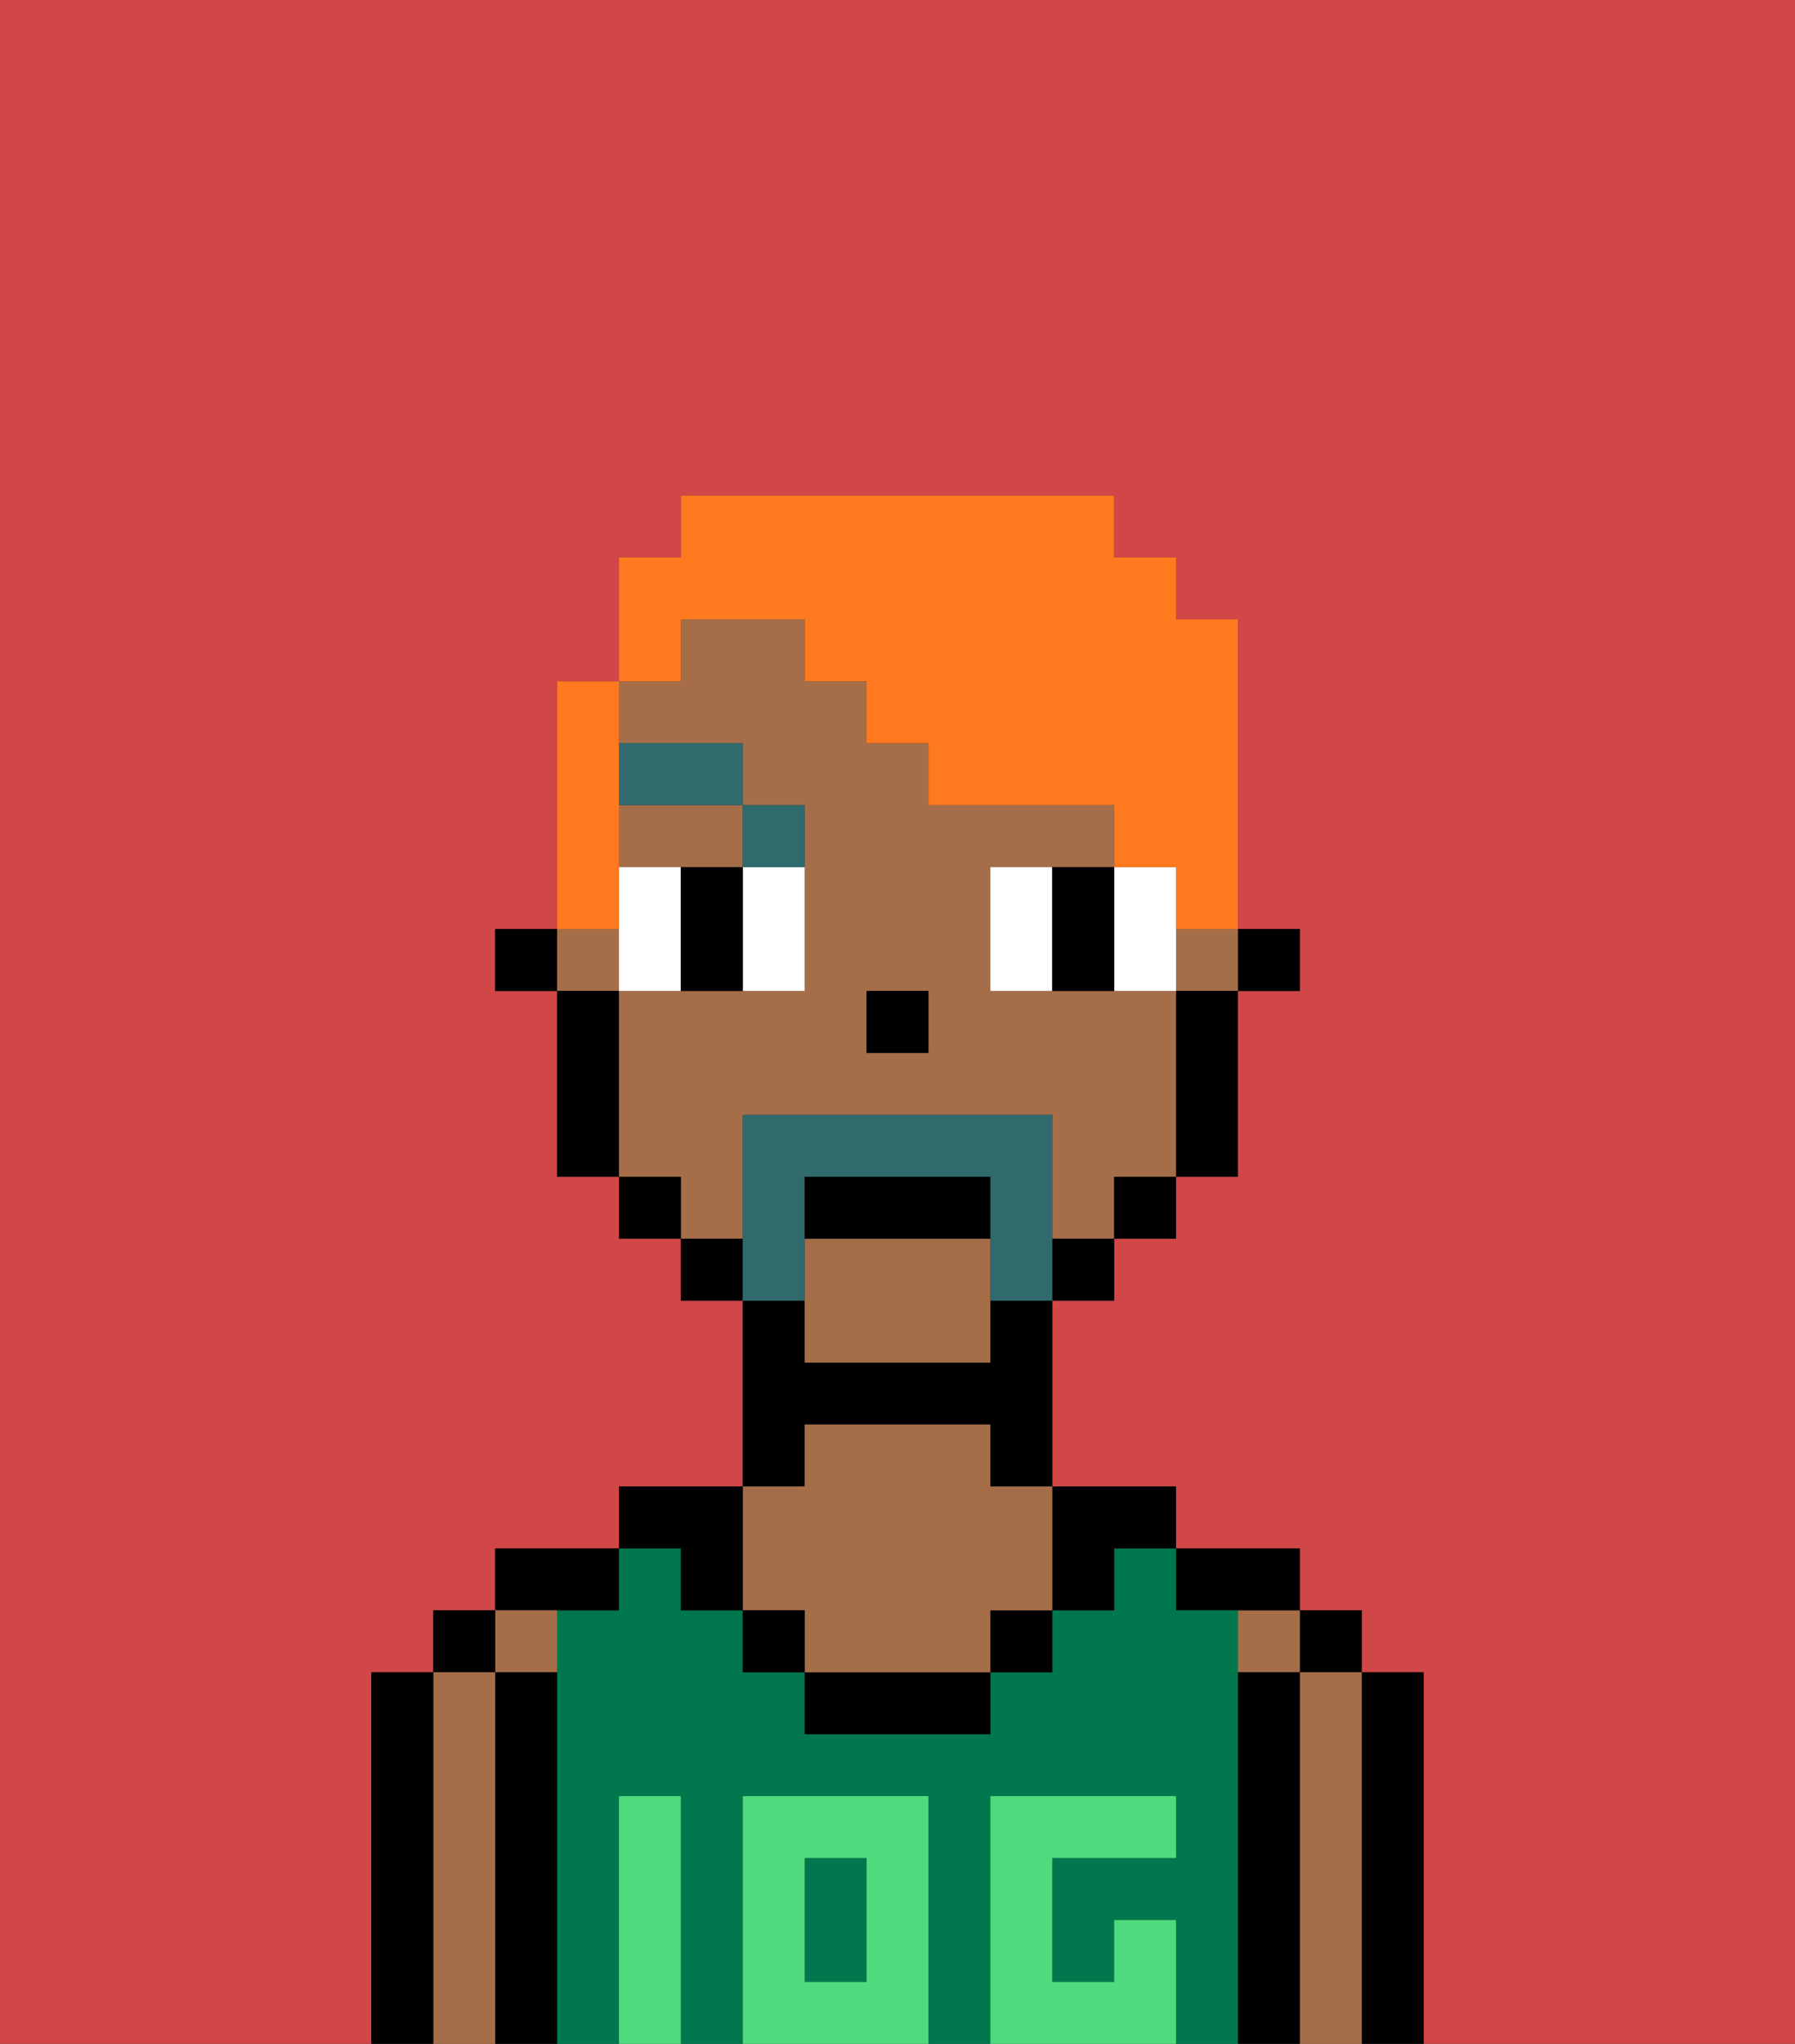 <svg xmlns="http://www.w3.org/2000/svg" viewBox="0 0 29 33"><rect x="0" y="0" width="29" height="33" fill="#333333" stroke="none"/><defs><style>polygon,rect,path{shape-rendering:crispedges;}.ba197-1{fill:#d14646;}.ba197-2{fill:#000000;}.ba197-3{fill:#a56e49;}.ba197-4{fill:#00774c;}.ba197-5{fill:#4fdb7d;}.ba197-6{fill:#ffffff;}.ba197-7{fill:#316a6d;}.ba197-8{fill:#316a6d;}.ba197-9{fill:#ff791f;}</style></defs><path class="ba197-1" d="M0,33H6V27H7V26H8V25h2V24h2V21H11V20H10V19H9V16H8V15H9V11h1V9h1V8h7V9h1v1h1v5h1v1H20v3H19v1H18v1H17v3h2v1h2v1h1v1h1v6h6V0H0Z"/><path class="ba197-2" d="M23,27H22v6h1V27Z"/><rect class="ba197-2" x="21" y="26" width="1" height="1"/><path class="ba197-3" d="M22,27H21v6h1V27Z"/><rect class="ba197-3" x="20" y="26" width="1" height="1"/><path class="ba197-2" d="M21,27H20v6h1V27Z"/><path class="ba197-2" d="M20,26h1V25H19v1Z"/><rect class="ba197-4" x="13" y="30" width="1" height="2"/><path class="ba197-4" d="M20,27V26H19V25H18v1H17v1H16v1H13V27H12V26H11V25H10v1H9v7h1V29h1v4h1V29h3v4h1V29h3v1H17v2h1V31h1v2h1V27Z"/><path class="ba197-2" d="M18,26V25h1V24H17v2Z"/><rect class="ba197-2" x="16" y="26" width="1" height="1"/><path class="ba197-2" d="M13,27v1h3V27H13Z"/><path class="ba197-2" d="M13,23h3v1h1V21H16v1H13V21H12v3h1Z"/><path class="ba197-3" d="M13,26v1h3V26h1V24H16V23H13v1H12v2Z"/><rect class="ba197-2" x="12" y="26" width="1" height="1"/><path class="ba197-2" d="M11,26h1V24H10v1h1Z"/><path class="ba197-2" d="M10,26V25H8v1h2Z"/><path class="ba197-3" d="M9,27V26H8v1Z"/><path class="ba197-2" d="M9,27H8v6H9V27Z"/><rect class="ba197-2" x="7" y="26" width="1" height="1"/><path class="ba197-3" d="M8,27H7v6H8V27Z"/><path class="ba197-2" d="M7,27H6v6H7V27Z"/><path class="ba197-5" d="M12,29v4h3V29Zm2,3H13V30h1Z"/><path class="ba197-5" d="M11,29H10v4h1V29Z"/><path class="ba197-5" d="M18,31v1H17V30h2V29H16v4h3V31Z"/><rect class="ba197-2" x="20" y="15" width="1" height="1"/><rect class="ba197-3" x="19" y="15" width="1" height="1"/><path class="ba197-3" d="M12,19V18h5v2h1V19h1V16H16V14h2V13H15V12H14V11H13V10H11v1H10v1h2v1h1v3H10v3h1v1h1Zm2-3h1v1H14Z"/><path class="ba197-3" d="M13,20v2h3V20Z"/><rect class="ba197-3" x="9" y="15" width="1" height="1"/><path class="ba197-3" d="M10,14h2V13H10Z"/><path class="ba197-2" d="M19,17v2h1V16H19Z"/><rect class="ba197-2" x="18" y="19" width="1" height="1"/><rect class="ba197-2" x="17" y="20" width="1" height="1"/><rect class="ba197-2" x="11" y="20" width="1" height="1"/><rect class="ba197-2" x="10" y="19" width="1" height="1"/><path class="ba197-2" d="M10,16H9v3h1V16Z"/><rect class="ba197-2" x="8" y="15" width="1" height="1"/><rect class="ba197-2" x="14" y="16" width="1" height="1"/><path class="ba197-6" d="M10,14v2h1V14Z"/><path class="ba197-6" d="M12,15v1h1V14H12Z"/><path class="ba197-6" d="M16,14v2h1V14Z"/><path class="ba197-6" d="M19,14H18v2h1V14Z"/><path class="ba197-2" d="M12,14H11v2h1V14Z"/><path class="ba197-2" d="M17,14v2h1V14Z"/><path class="ba197-7" d="M13,14V13H12v1Z"/><rect class="ba197-7" x="10" y="12" width="2" height="1"/><path class="ba197-8" d="M13,20V19h3v2h1V18H12v3h1Z"/><path class="ba197-2" d="M16,19H13v1h3Z"/><path class="ba197-9" d="M11,10h2v1h1v1h1v1h3v1h1v1h1V10H19V9H18V8H11V9H10v2h1Z"/><path class="ba197-9" d="M10,14V11H9v4h1Z"/></svg>
